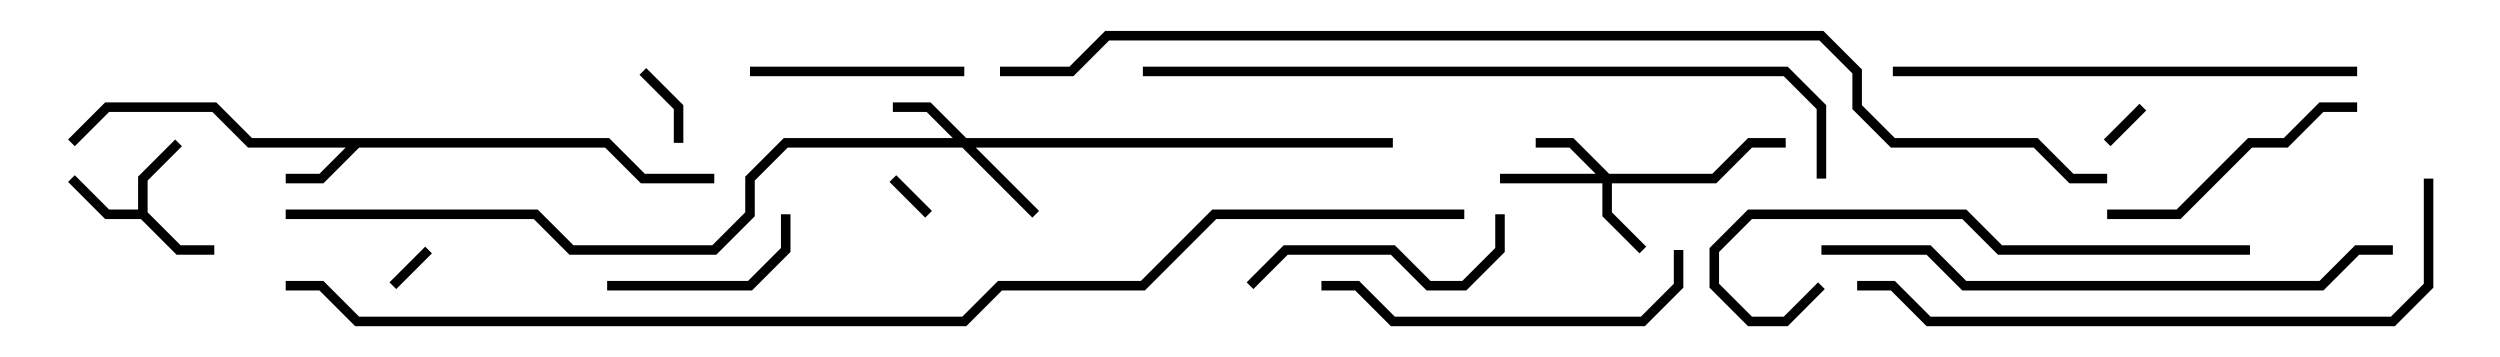 <svg version="1.1" width="105" height="15" xmlns="http://www.w3.org/2000/svg"><path d="M25.583,5.8L27.083,7.3L30,7.3L30,7.7L26.917,7.7L25.417,6.2L15.083,6.2L13.583,7.7L12,7.7L12,7.3L13.417,7.3L14.517,6.2L10.417,6.2L8.917,4.7L4.583,4.7L3.141,6.141L2.859,5.859L4.417,4.3L9.083,4.3L10.583,5.8z" stroke="none"/><path d="M5.8,8.8L5.8,7.417L7.359,5.859L7.641,6.141L6.2,7.583L6.2,8.917L7.583,10.3L9,10.3L9,10.7L7.417,10.7L5.917,9.2L4.417,9.2L2.859,7.641L3.141,7.359L4.583,8.8z" stroke="none"/><path d="M40.583,5.8L58.5,5.8L58.5,6.2L40.983,6.2L43.641,8.859L43.359,9.141L40.417,6.2L33.083,6.2L31.7,7.583L31.7,9.083L30.083,10.7L23.917,10.7L22.417,9.2L12,9.2L12,8.8L22.583,8.8L24.083,10.3L29.917,10.3L31.3,8.917L31.3,7.417L32.917,5.8L40.017,5.8L38.917,4.7L37.5,4.7L37.5,4.3L39.083,4.3z" stroke="none"/><path d="M67.583,7.3L71.917,7.3L73.417,5.8L75,5.8L75,6.2L73.583,6.2L72.083,7.7L67.7,7.7L67.7,8.917L69.141,10.359L68.859,10.641L67.3,9.083L67.3,7.7L63,7.7L63,7.3L67.017,7.3L65.917,6.2L64.5,6.2L64.5,5.8L66.083,5.8z" stroke="none"/><path d="M39.141,8.859L38.859,9.141L37.359,7.641L37.641,7.359z" stroke="none"/><path d="M88.641,6.141L88.359,5.859L89.859,4.359L90.141,4.641z" stroke="none"/><path d="M16.641,12.141L16.359,11.859L17.859,10.359L18.141,10.641z" stroke="none"/><path d="M28.7,6L28.3,6L28.3,4.583L26.859,3.141L27.141,2.859L28.7,4.417z" stroke="none"/><path d="M25.5,12.2L25.5,11.8L31.417,11.8L32.8,10.417L32.8,9L33.2,9L33.2,10.583L31.583,12.2z" stroke="none"/><path d="M40.5,2.8L40.5,3.2L31.5,3.2L31.5,2.8z" stroke="none"/><path d="M62.8,9L63.2,9L63.2,10.583L61.583,12.2L59.917,12.2L58.417,10.7L54.083,10.7L52.641,12.141L52.359,11.859L53.917,10.3L58.583,10.3L60.083,11.8L61.417,11.8L62.8,10.417z" stroke="none"/><path d="M88.5,9.2L88.5,8.8L91.417,8.8L94.417,5.8L95.917,5.8L97.417,4.3L99,4.3L99,4.7L97.583,4.7L96.083,6.2L94.583,6.2L91.583,9.2z" stroke="none"/><path d="M55.5,12.2L55.5,11.8L57.083,11.8L58.583,13.3L68.917,13.3L70.3,11.917L70.3,10.5L70.7,10.5L70.7,12.083L69.083,13.7L58.417,13.7L56.917,12.2z" stroke="none"/><path d="M76.359,11.859L76.641,12.141L75.083,13.7L73.417,13.7L71.8,12.083L71.8,10.417L73.417,8.8L82.583,8.8L84.083,10.3L94.5,10.3L94.5,10.7L83.917,10.7L82.417,9.2L73.583,9.2L72.2,10.583L72.2,11.917L73.583,13.3L74.917,13.3z" stroke="none"/><path d="M99,2.8L99,3.2L79.5,3.2L79.5,2.8z" stroke="none"/><path d="M76.5,10.7L76.5,10.3L81.083,10.3L82.583,11.8L97.417,11.8L98.917,10.3L100.5,10.3L100.5,10.7L99.083,10.7L97.583,12.2L82.417,12.2L80.917,10.7z" stroke="none"/><path d="M101.8,7.5L102.2,7.5L102.2,12.083L100.583,13.7L80.917,13.7L79.417,12.2L78,12.2L78,11.8L79.583,11.8L81.083,13.3L100.417,13.3L101.8,11.917z" stroke="none"/><path d="M76.7,7.5L76.3,7.5L76.3,4.583L74.917,3.2L48,3.2L48,2.8L75.083,2.8L76.7,4.417z" stroke="none"/><path d="M42,3.2L42,2.8L44.917,2.8L46.417,1.3L76.583,1.3L78.2,2.917L78.2,4.417L79.583,5.8L85.583,5.8L87.083,7.3L88.5,7.3L88.5,7.7L86.917,7.7L85.417,6.2L79.417,6.2L77.8,4.583L77.8,3.083L76.417,1.7L46.583,1.7L45.083,3.2z" stroke="none"/><path d="M12,12.2L12,11.8L13.583,11.8L15.083,13.3L40.417,13.3L41.917,11.8L47.917,11.8L50.917,8.8L61.5,8.8L61.5,9.2L51.083,9.2L48.083,12.2L42.083,12.2L40.583,13.7L14.917,13.7L13.417,12.2z" stroke="none"/></svg>